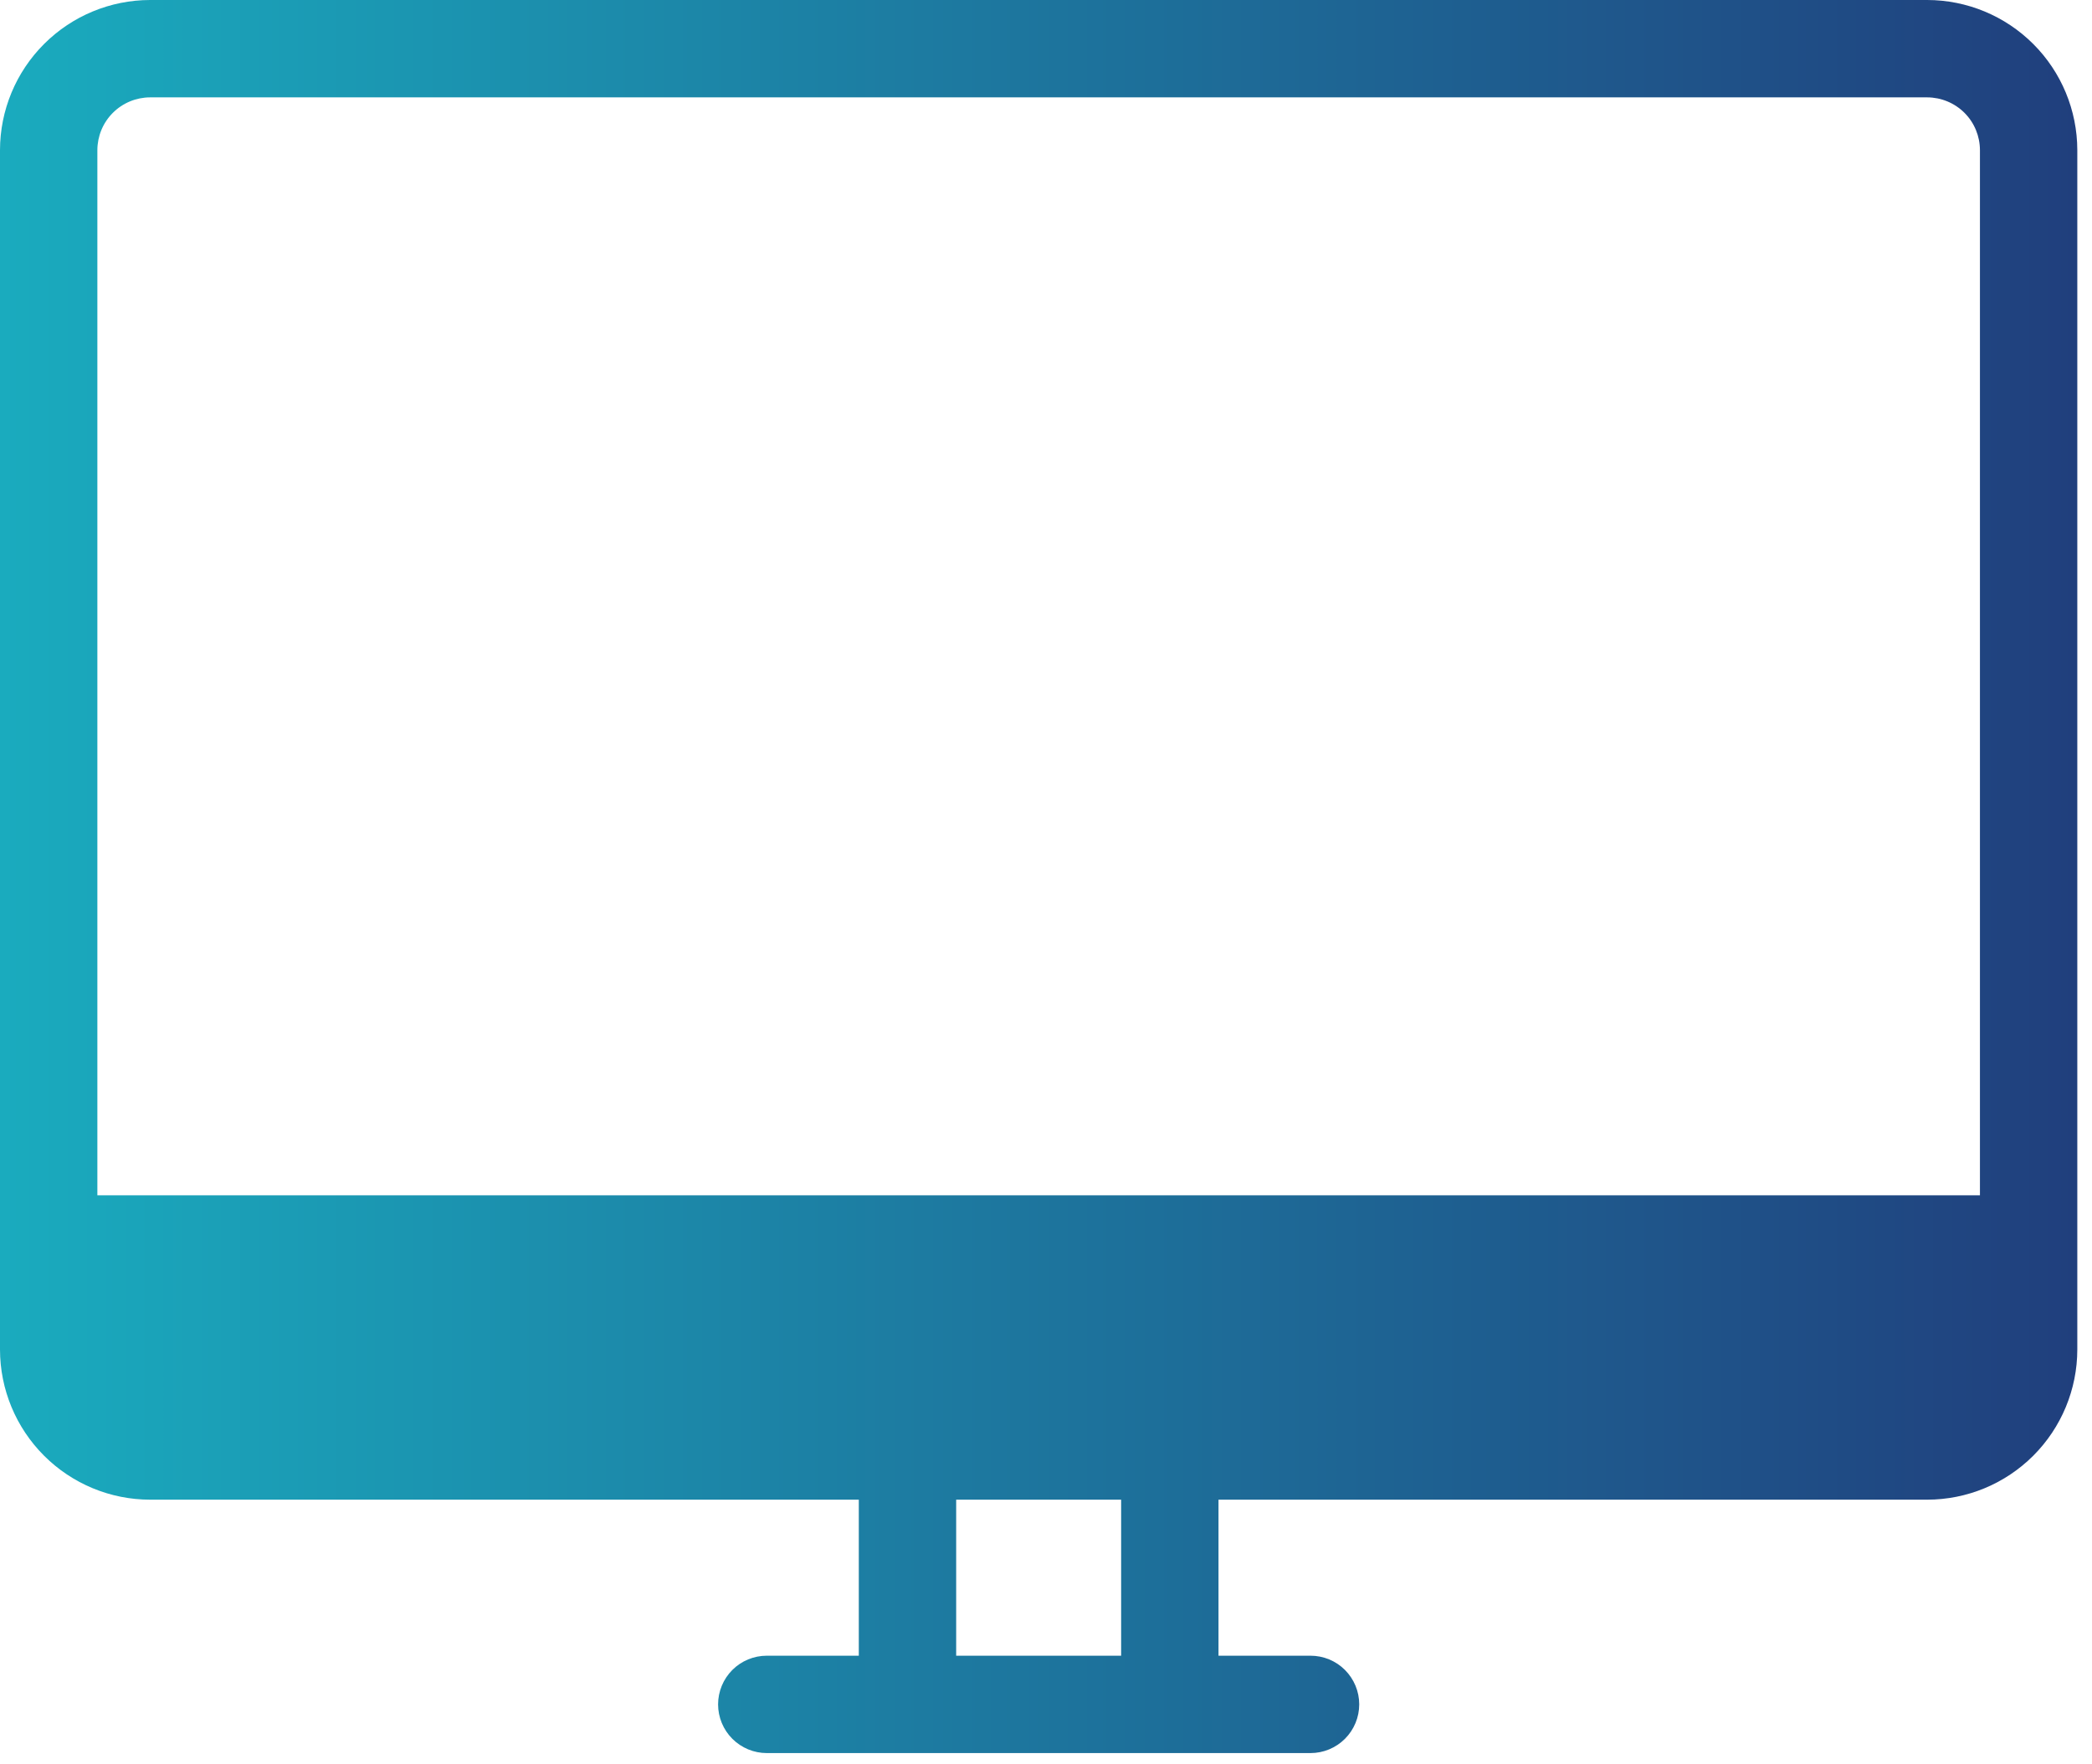 <svg width="83" height="70" viewBox="0 0 83 70" fill="none" xmlns="http://www.w3.org/2000/svg">
<path fill-rule="evenodd" clip-rule="evenodd" d="M44.481 65.689H37.936V59.499H44.481V65.689ZM5.956 3.863H76.461C77.016 3.864 77.548 4.085 77.941 4.477C78.333 4.869 78.553 5.401 78.554 5.956V47.423H3.863V5.956C3.864 5.401 4.085 4.869 4.477 4.477C4.869 4.085 5.401 3.864 5.956 3.863ZM76.461 0H5.956C4.377 0.002 2.863 0.63 1.747 1.747C0.63 2.863 0.002 4.377 0 5.956L0 53.543C0.002 55.123 0.63 56.636 1.747 57.753C2.863 58.869 4.377 59.498 5.956 59.499H34.073V65.689H30.422C29.91 65.689 29.418 65.892 29.056 66.254C28.694 66.617 28.49 67.108 28.49 67.62C28.49 68.132 28.694 68.624 29.056 68.986C29.418 69.348 29.91 69.552 30.422 69.552H51.995C52.508 69.552 52.999 69.348 53.361 68.986C53.723 68.624 53.927 68.132 53.927 67.62C53.927 67.108 53.723 66.617 53.361 66.254C52.999 65.892 52.508 65.689 51.995 65.689H48.344V59.499H76.461C78.04 59.498 79.554 58.87 80.671 57.753C81.787 56.636 82.415 55.123 82.417 53.544V5.956C82.415 4.377 81.787 2.863 80.671 1.747C79.554 0.63 78.04 0.002 76.461 0Z" fill="url(#paint0_linear_335_87)"/>
<defs>
<linearGradient id="paint0_linear_335_87" x1="0" y1="34.776" x2="82.417" y2="34.776" gradientUnits="userSpaceOnUse">
<stop stop-color="#1AABBE"/>
<stop offset="1" stop-color="#203F7D"/>
</linearGradient>
</defs>
</svg>
